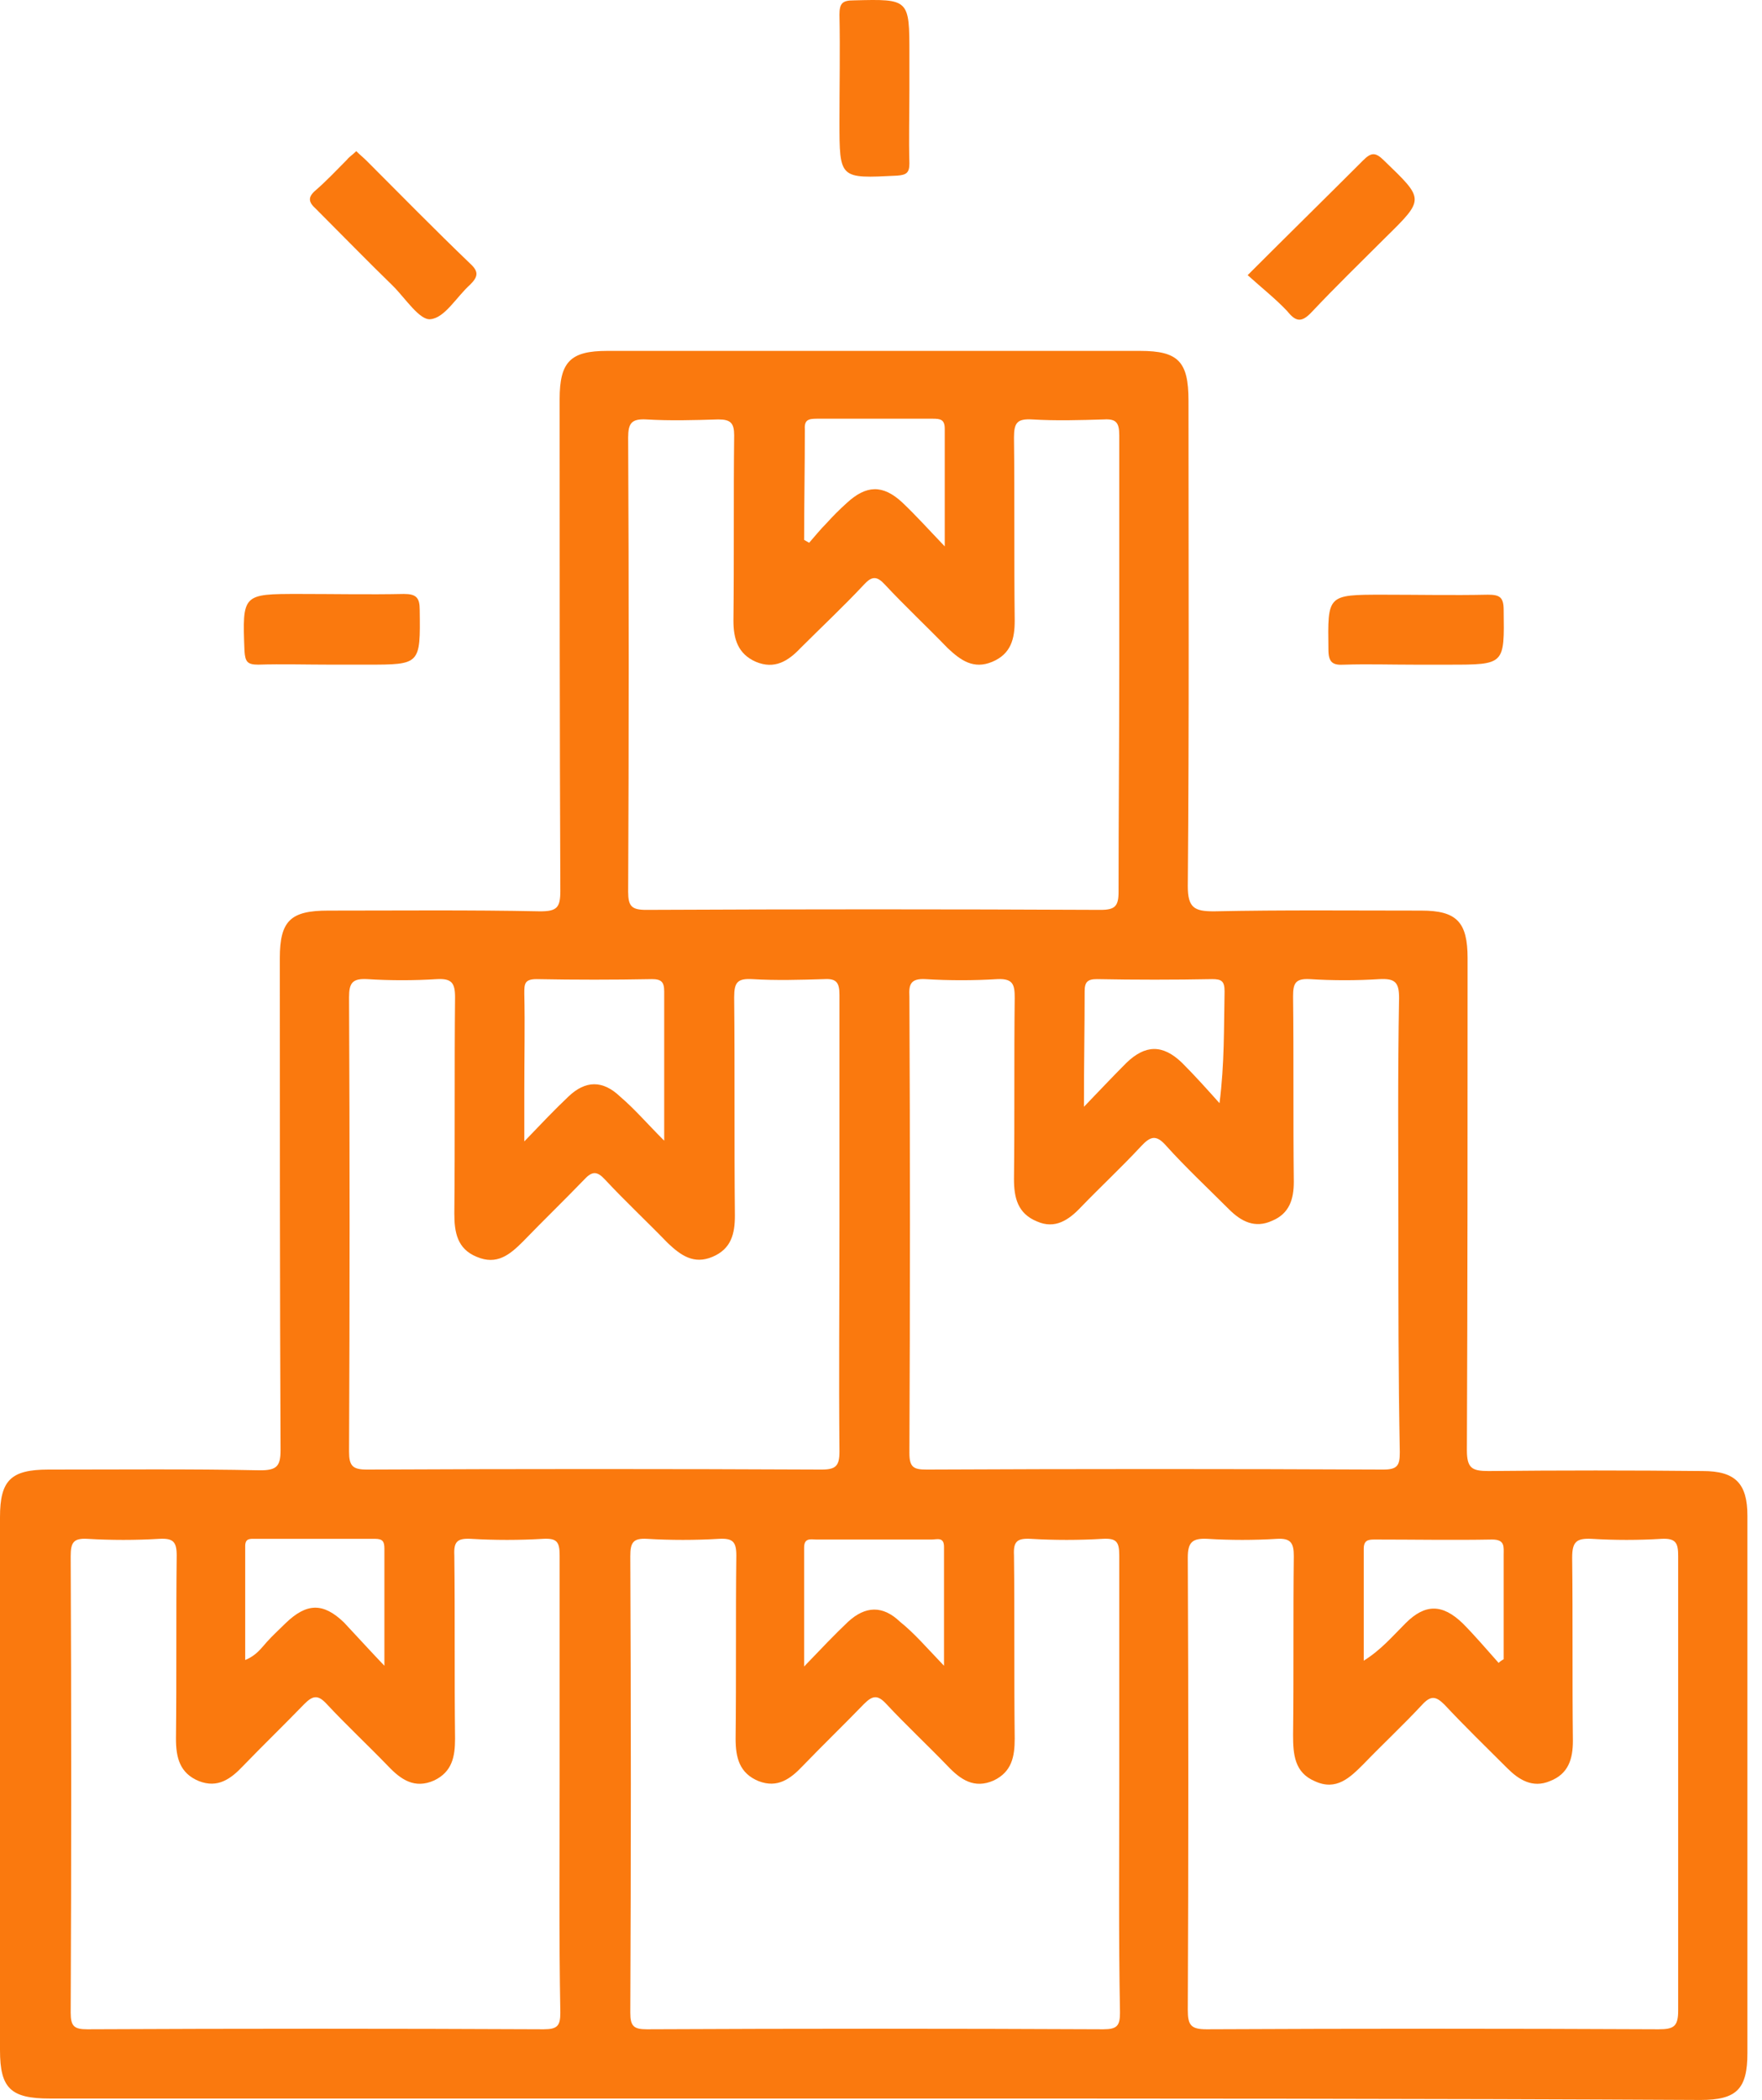 <svg width="68" height="81" viewBox="0 0 68 81" fill="none" xmlns="http://www.w3.org/2000/svg">
<path d="M33.705 80.945C23.101 80.945 12.497 80.945 1.92 80.945C0.417 80.945 0 80.555 0 79.081C0 72.237 0 65.365 0 58.521C0 57.102 0.417 56.685 1.865 56.685C4.592 56.685 7.32 56.657 10.047 56.713C10.688 56.713 10.827 56.546 10.827 55.934C10.799 49.618 10.799 43.303 10.799 36.96C10.799 35.513 11.216 35.124 12.664 35.124C15.391 35.124 18.119 35.096 20.846 35.152C21.486 35.152 21.625 35.013 21.625 34.373C21.598 28.058 21.598 21.742 21.598 15.399C21.598 13.953 22.015 13.535 23.435 13.535C30.281 13.535 37.156 13.535 44.002 13.535C45.478 13.535 45.867 13.953 45.867 15.455C45.867 21.687 45.895 27.918 45.84 34.178C45.84 35.013 46.09 35.152 46.841 35.152C49.513 35.096 52.185 35.124 54.857 35.124C56.221 35.124 56.638 35.569 56.638 36.96C56.638 43.275 56.638 49.591 56.611 55.934C56.611 56.629 56.805 56.741 57.445 56.741C60.201 56.713 62.956 56.713 65.712 56.741C66.964 56.741 67.437 57.214 67.437 58.465C67.437 65.365 67.437 72.292 67.437 79.192C67.437 80.583 67.02 81 65.628 81C55.024 80.945 44.364 80.945 33.705 80.945ZM43.195 25.637C43.195 22.688 43.195 19.739 43.195 16.79C43.195 16.317 43.084 16.15 42.611 16.178C41.693 16.206 40.746 16.234 39.828 16.178C39.271 16.15 39.132 16.289 39.132 16.874C39.16 19.238 39.132 21.603 39.16 23.94C39.16 24.636 39.021 25.22 38.297 25.526C37.573 25.832 37.072 25.47 36.571 24.997C35.764 24.163 34.929 23.384 34.15 22.549C33.844 22.215 33.649 22.215 33.343 22.549C32.563 23.384 31.701 24.191 30.894 24.997C30.421 25.498 29.892 25.832 29.168 25.526C28.472 25.22 28.305 24.636 28.305 23.94C28.333 21.547 28.305 19.155 28.333 16.79C28.333 16.317 28.194 16.178 27.721 16.178C26.802 16.206 25.856 16.234 24.938 16.178C24.381 16.15 24.242 16.317 24.242 16.874C24.27 22.716 24.27 28.558 24.242 34.401C24.242 34.957 24.381 35.096 24.938 35.096C30.782 35.068 36.627 35.068 42.472 35.096C43.028 35.096 43.168 34.957 43.168 34.401C43.168 31.48 43.195 28.558 43.195 25.637ZM53.966 47.254C53.966 44.333 53.939 41.411 53.994 38.49C53.994 37.878 53.827 37.739 53.243 37.767C52.352 37.823 51.434 37.823 50.543 37.767C49.986 37.739 49.903 37.934 49.903 38.435C49.931 40.827 49.903 43.22 49.931 45.584C49.931 46.252 49.764 46.809 49.096 47.087C48.428 47.393 47.899 47.115 47.426 46.642C46.619 45.835 45.756 45.028 45.005 44.194C44.615 43.748 44.392 43.832 44.03 44.221C43.279 45.028 42.472 45.779 41.72 46.558C41.247 47.059 40.718 47.421 40.023 47.115C39.271 46.809 39.132 46.197 39.132 45.473C39.16 43.136 39.132 40.799 39.16 38.49C39.16 37.989 39.104 37.739 38.492 37.767C37.573 37.823 36.627 37.823 35.709 37.767C35.152 37.739 35.068 37.962 35.096 38.435C35.124 44.305 35.124 50.175 35.096 56.045C35.096 56.602 35.263 56.685 35.764 56.685C41.637 56.657 47.509 56.657 53.382 56.685C53.939 56.685 54.022 56.518 54.022 56.017C53.966 53.096 53.966 50.175 53.966 47.254ZM21.598 68.843C21.598 65.894 21.598 62.945 21.598 59.996C21.598 59.467 21.486 59.328 20.958 59.356C20.039 59.411 19.093 59.411 18.174 59.356C17.645 59.328 17.506 59.467 17.534 59.996C17.562 62.36 17.534 64.725 17.562 67.062C17.562 67.757 17.451 68.342 16.755 68.676C16.003 69.01 15.475 68.648 14.974 68.119C14.194 67.312 13.359 66.533 12.608 65.727C12.274 65.365 12.079 65.393 11.745 65.727C10.966 66.533 10.159 67.312 9.379 68.119C8.906 68.62 8.405 68.982 7.682 68.703C6.93 68.397 6.791 67.785 6.791 67.062C6.819 64.697 6.791 62.333 6.819 59.996C6.819 59.467 6.68 59.328 6.151 59.356C5.232 59.411 4.286 59.411 3.368 59.356C2.839 59.328 2.728 59.495 2.728 60.023C2.755 65.894 2.755 71.764 2.728 77.634C2.728 78.162 2.867 78.274 3.368 78.274C9.24 78.246 15.113 78.246 20.985 78.274C21.514 78.274 21.625 78.135 21.625 77.634C21.57 74.685 21.598 71.764 21.598 68.843ZM43.195 68.843C43.195 65.894 43.195 62.945 43.195 59.996C43.195 59.467 43.084 59.328 42.555 59.356C41.637 59.411 40.691 59.411 39.772 59.356C39.243 59.328 39.104 59.467 39.132 59.996C39.16 62.36 39.132 64.725 39.16 67.062C39.16 67.757 39.048 68.342 38.353 68.676C37.601 69.01 37.072 68.648 36.571 68.119C35.792 67.312 34.957 66.533 34.206 65.727C33.872 65.365 33.677 65.393 33.343 65.727C32.563 66.533 31.756 67.312 30.977 68.119C30.504 68.62 30.003 68.982 29.279 68.703C28.528 68.397 28.389 67.785 28.389 67.062C28.417 64.697 28.389 62.333 28.417 59.996C28.417 59.467 28.277 59.328 27.749 59.356C26.83 59.411 25.884 59.411 24.965 59.356C24.437 59.328 24.325 59.495 24.325 60.023C24.353 65.894 24.353 71.764 24.325 77.634C24.325 78.162 24.464 78.274 24.965 78.274C30.838 78.246 36.711 78.246 42.583 78.274C43.112 78.274 43.223 78.135 43.223 77.634C43.168 74.685 43.195 71.764 43.195 68.843ZM64.765 68.87C64.765 65.921 64.765 62.972 64.765 60.023C64.765 59.523 64.682 59.328 64.125 59.356C63.234 59.411 62.316 59.411 61.425 59.356C60.841 59.328 60.674 59.467 60.674 60.079C60.702 62.444 60.674 64.809 60.702 67.145C60.702 67.841 60.535 68.425 59.811 68.703C59.143 68.982 58.614 68.648 58.169 68.203C57.362 67.396 56.527 66.589 55.748 65.754C55.414 65.421 55.219 65.393 54.885 65.754C54.161 66.533 53.382 67.257 52.63 68.036C52.102 68.564 51.573 69.093 50.738 68.703C49.959 68.37 49.903 67.674 49.903 66.923C49.931 64.614 49.903 62.305 49.931 60.023C49.931 59.523 49.819 59.328 49.291 59.356C48.4 59.411 47.482 59.411 46.591 59.356C46.007 59.328 45.84 59.495 45.84 60.079C45.867 65.894 45.867 71.708 45.84 77.523C45.84 78.107 45.951 78.274 46.563 78.274C52.38 78.246 58.197 78.246 64.014 78.274C64.598 78.274 64.765 78.162 64.765 77.55C64.765 74.657 64.765 71.764 64.765 68.87ZM32.397 47.226C32.397 44.277 32.397 41.328 32.397 38.379C32.397 37.906 32.285 37.739 31.812 37.767C30.894 37.795 29.947 37.823 29.029 37.767C28.472 37.739 28.333 37.878 28.333 38.462C28.361 41.272 28.333 44.082 28.361 46.892C28.361 47.588 28.222 48.172 27.498 48.478C26.774 48.784 26.273 48.422 25.773 47.949C24.965 47.115 24.13 46.336 23.351 45.501C23.045 45.167 22.85 45.167 22.544 45.501C21.765 46.308 20.958 47.087 20.178 47.894C19.677 48.394 19.176 48.812 18.397 48.478C17.645 48.172 17.534 47.532 17.534 46.809C17.562 44.027 17.534 41.245 17.562 38.462C17.562 37.906 17.423 37.739 16.866 37.767C15.976 37.823 15.057 37.823 14.166 37.767C13.61 37.739 13.471 37.906 13.471 38.462C13.499 44.305 13.499 50.147 13.471 55.989C13.471 56.546 13.61 56.685 14.166 56.685C20.011 56.657 25.856 56.657 31.701 56.685C32.257 56.685 32.397 56.546 32.397 55.989C32.369 53.068 32.397 50.147 32.397 47.226ZM25.633 43.999C25.633 41.912 25.633 40.076 25.633 38.24C25.633 37.878 25.522 37.767 25.16 37.767C23.685 37.795 22.182 37.795 20.707 37.767C20.234 37.767 20.234 37.962 20.234 38.323C20.262 39.547 20.234 40.799 20.234 42.023C20.234 42.608 20.234 43.22 20.234 44.027C20.902 43.331 21.403 42.802 21.932 42.302C22.6 41.662 23.268 41.662 23.936 42.302C24.492 42.775 24.965 43.331 25.633 43.999ZM31.033 20.824C31.088 20.852 31.172 20.908 31.228 20.935C31.45 20.685 31.645 20.435 31.896 20.184C32.146 19.906 32.397 19.656 32.675 19.405C33.426 18.71 34.066 18.682 34.818 19.378C35.347 19.878 35.82 20.407 36.46 21.075C36.46 19.378 36.46 17.959 36.46 16.54C36.46 16.178 36.293 16.15 35.987 16.15C34.512 16.15 33.009 16.15 31.534 16.15C31.172 16.15 31.033 16.206 31.061 16.595C31.061 18.042 31.033 19.433 31.033 20.824ZM41.832 42.691C42.5 41.996 42.973 41.495 43.474 40.994C44.197 40.299 44.865 40.271 45.617 40.994C46.118 41.495 46.591 42.023 47.064 42.552C47.259 41.022 47.231 39.631 47.259 38.24C47.259 37.85 47.148 37.767 46.786 37.767C45.311 37.795 43.808 37.795 42.333 37.767C41.971 37.767 41.859 37.878 41.859 38.24C41.859 39.631 41.832 41.022 41.832 42.691ZM14.835 64.252C14.835 62.583 14.835 61.164 14.835 59.745C14.835 59.467 14.779 59.356 14.473 59.356C12.942 59.356 11.383 59.356 9.853 59.356C9.658 59.356 9.463 59.328 9.463 59.634C9.463 61.108 9.463 62.555 9.463 64.03C9.88 63.863 10.075 63.584 10.298 63.334C10.521 63.084 10.771 62.861 11.021 62.611C11.829 61.832 12.469 61.804 13.276 62.583C13.749 63.084 14.222 63.612 14.835 64.252ZM36.432 64.252C36.432 62.583 36.432 61.136 36.432 59.662C36.432 59.272 36.154 59.383 35.959 59.383C34.484 59.383 32.981 59.383 31.506 59.383C31.311 59.383 31.033 59.3 31.033 59.69C31.033 61.164 31.033 62.611 31.033 64.28C31.701 63.584 32.202 63.056 32.73 62.555C33.398 61.943 34.066 61.915 34.734 62.555C35.291 63 35.764 63.557 36.432 64.252ZM57.835 64.141C57.891 64.085 57.974 64.03 58.03 64.002C58.03 62.666 58.03 61.303 58.03 59.968C58.03 59.662 58.086 59.383 57.585 59.383C56.082 59.411 54.551 59.383 53.048 59.383C52.797 59.383 52.63 59.411 52.63 59.745C52.63 61.192 52.63 62.639 52.63 64.057C53.298 63.64 53.744 63.111 54.245 62.611C54.996 61.86 55.664 61.86 56.444 62.611C56.917 63.084 57.362 63.612 57.835 64.141Z" fill="#FA790E"/>
<path d="M13.749 5.83C13.888 5.969 14.027 6.08 14.139 6.192C15.475 7.527 16.783 8.863 18.147 10.17C18.481 10.476 18.453 10.671 18.147 10.977C17.618 11.45 17.172 12.257 16.616 12.312C16.198 12.368 15.642 11.505 15.169 11.033C14.167 10.059 13.193 9.057 12.191 8.056C11.912 7.805 11.857 7.611 12.191 7.332C12.608 6.971 12.998 6.553 13.387 6.164C13.471 6.053 13.61 5.969 13.749 5.83Z" fill="#FA790E"/>
<path d="M48.15 10.613C49.708 9.055 51.156 7.636 52.603 6.189C52.909 5.883 53.076 5.855 53.41 6.189C54.968 7.692 54.996 7.664 53.466 9.166C52.519 10.112 51.545 11.058 50.627 12.032C50.237 12.449 50.014 12.421 49.68 12.004C49.235 11.531 48.706 11.114 48.15 10.613Z" fill="#FA790E"/>
<path d="M35.096 3.436C35.096 4.382 35.069 5.356 35.096 6.302C35.096 6.663 34.985 6.747 34.623 6.775C32.397 6.886 32.397 6.914 32.397 4.688C32.397 3.325 32.425 1.934 32.397 0.571C32.397 0.126 32.508 0.014 32.953 0.014C35.096 -0.041 35.096 -0.041 35.096 2.101C35.096 2.518 35.096 2.963 35.096 3.436Z" fill="#FA790E"/>
<path d="M12.747 25.637C11.829 25.637 10.882 25.609 9.964 25.637C9.546 25.637 9.463 25.525 9.435 25.108C9.351 22.91 9.351 22.91 11.55 22.91C12.886 22.91 14.25 22.938 15.586 22.91C16.059 22.91 16.198 23.049 16.198 23.522C16.226 25.637 16.226 25.637 14.166 25.637C13.693 25.637 13.22 25.637 12.747 25.637Z" fill="#FA790E"/>
<path d="M54.579 25.638C53.688 25.638 52.77 25.61 51.879 25.638C51.434 25.666 51.267 25.555 51.267 25.054C51.239 22.939 51.211 22.939 53.382 22.939C54.718 22.939 56.082 22.967 57.418 22.939C57.863 22.939 58.03 23.023 58.03 23.524C58.058 25.638 58.086 25.638 55.915 25.638C55.497 25.638 55.024 25.638 54.579 25.638Z" fill="#FA790E"/>
</svg>
